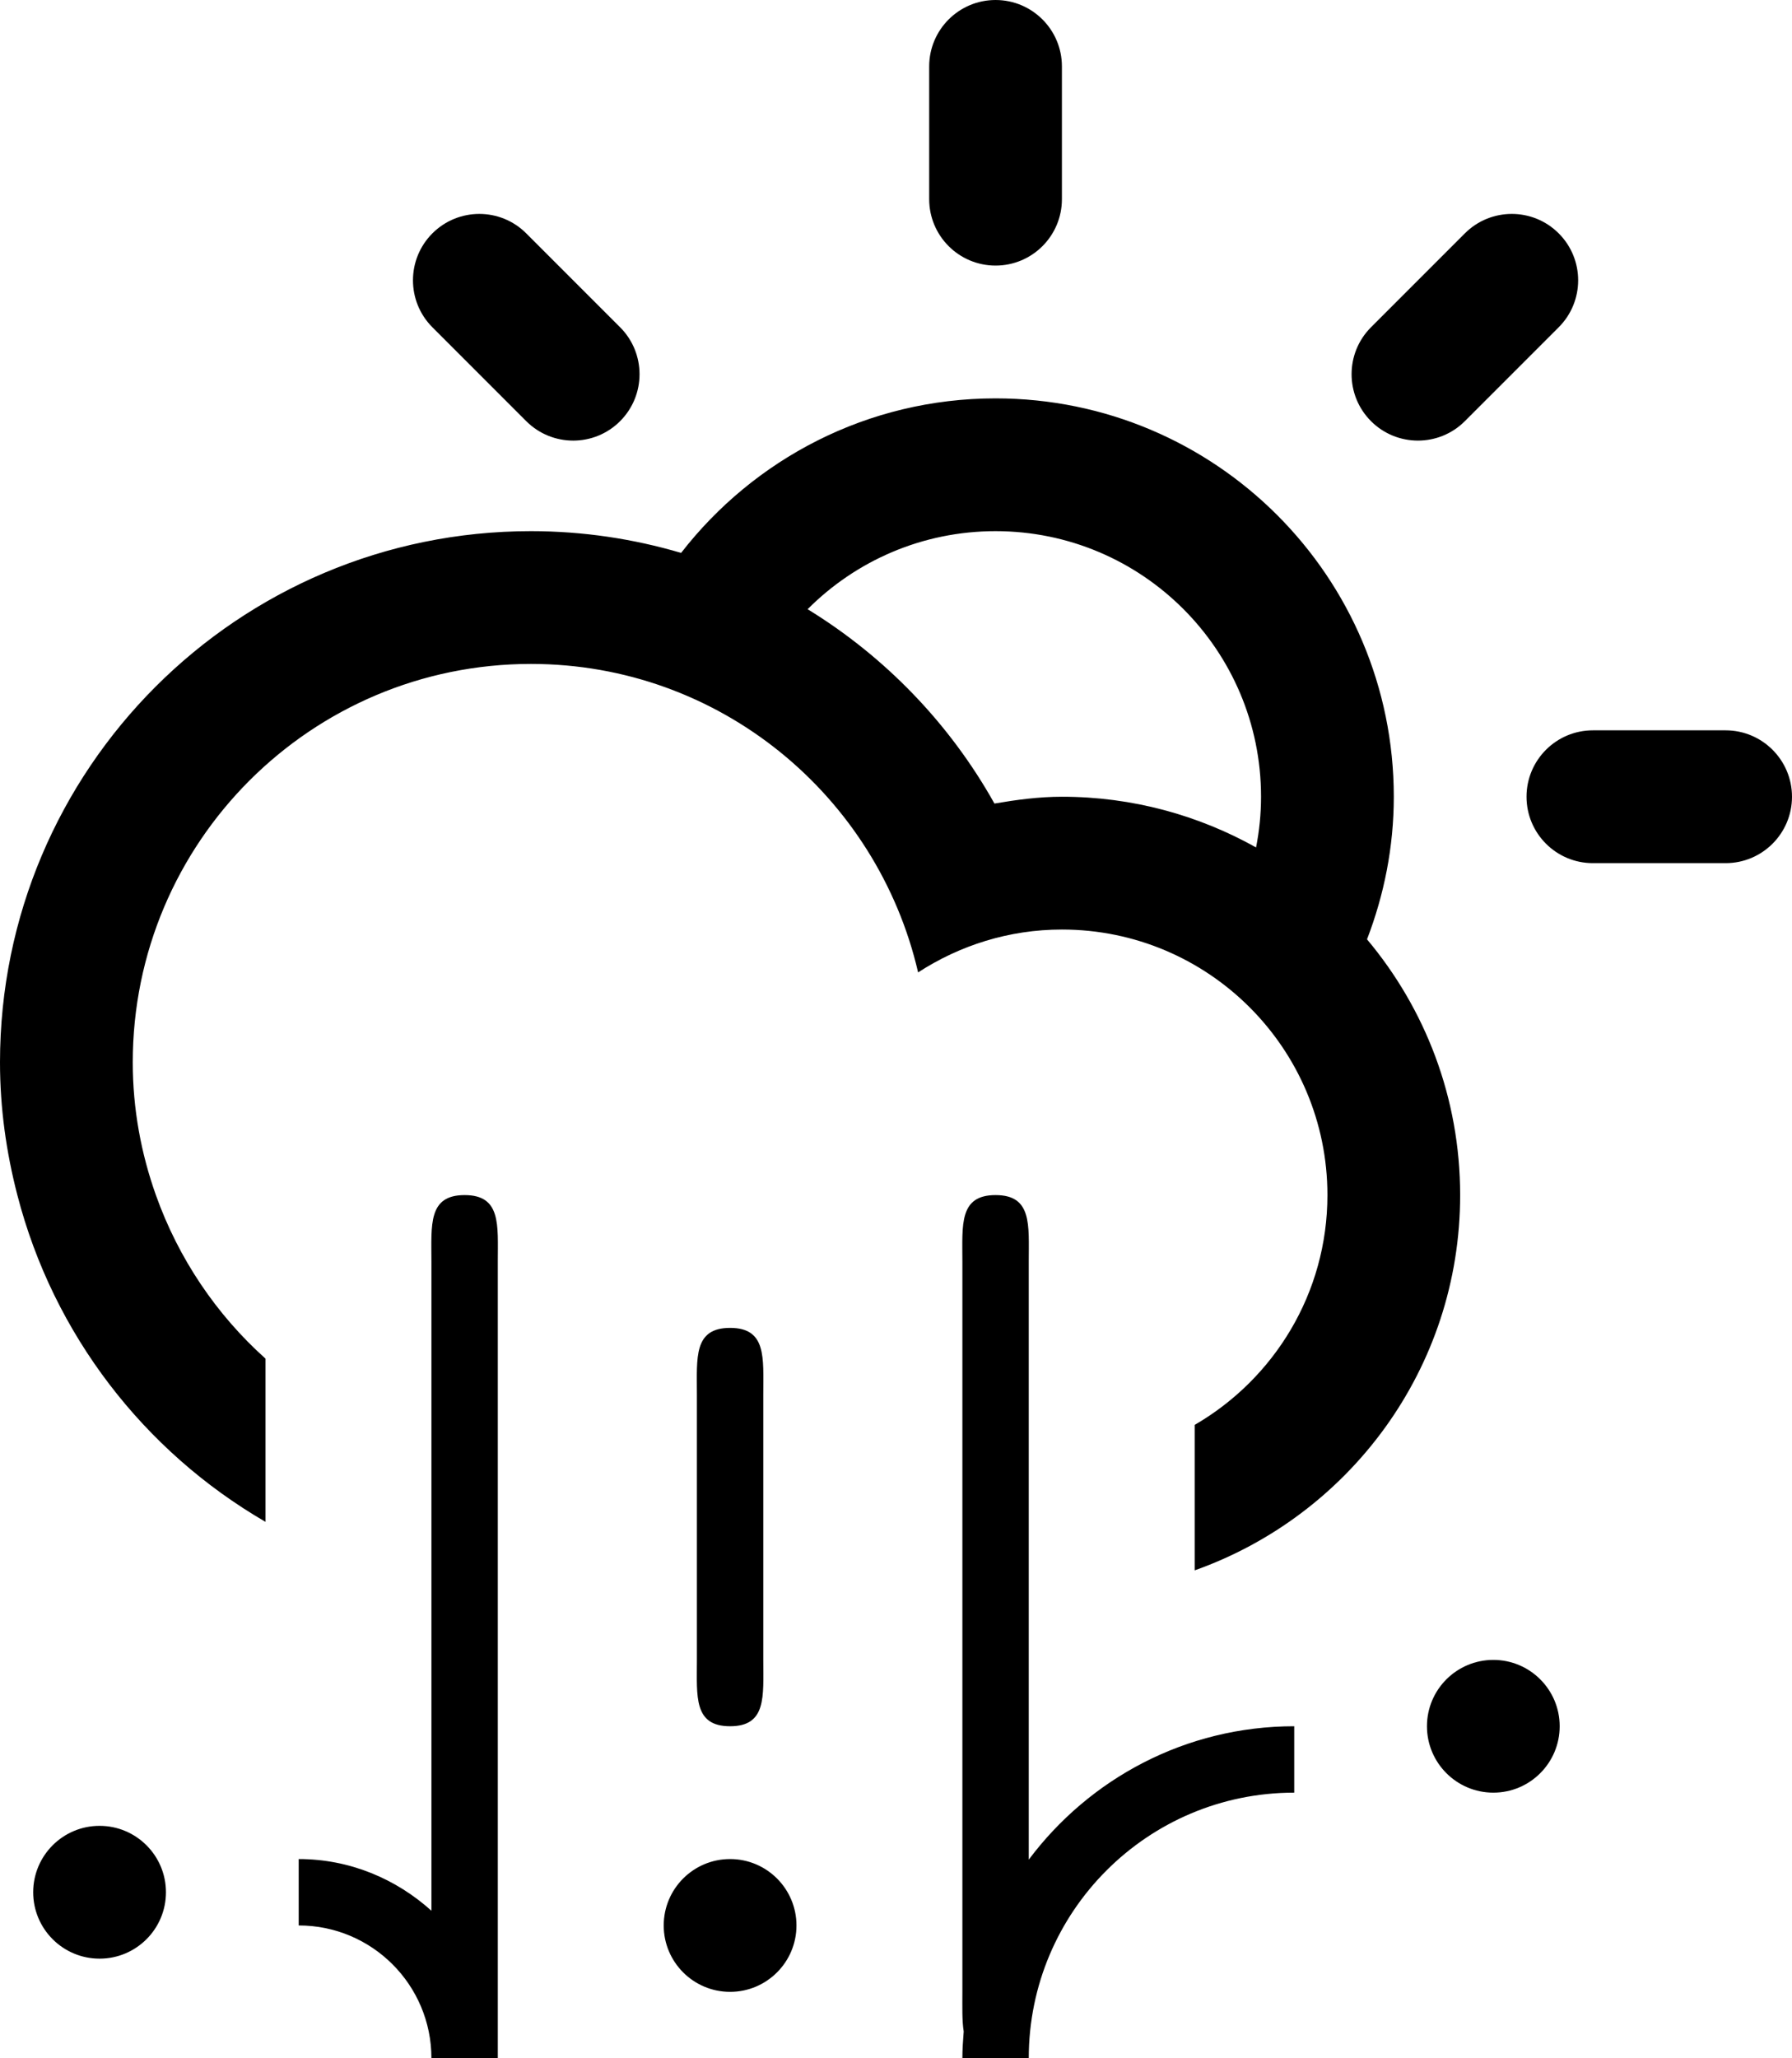 <?xml version="1.0" encoding="UTF-8" standalone="no"?>
<!-- Generator: Adobe Illustrator 15.1.0, SVG Export Plug-In . SVG Version: 6.00 Build 0)  -->

<svg
   xmlns:dc="http://purl.org/dc/elements/1.1/"
   xmlns:cc="http://creativecommons.org/ns#"
   xmlns:rdf="http://www.w3.org/1999/02/22-rdf-syntax-ns#"
   xmlns:svg="http://www.w3.org/2000/svg"
   xmlns="http://www.w3.org/2000/svg"
   xmlns:sodipodi="http://sodipodi.sourceforge.net/DTD/sodipodi-0.dtd"
   xmlns:inkscape="http://www.inkscape.org/namespaces/inkscape"
   version="1.1"
   id="Layer_1"
   x="0px"
   y="0px"
   width="53.994"
   height="61.993"
   viewBox="0 0 53.994 61.993"
   enable-background="new 0 0 100 100"
   xml:space="preserve"
   inkscape:version="0.91 r13725"
   sodipodi:docname="Cloud-Hail-Sun-Alt.svg"><defs
     id="defs7" /><sodipodi:namedview
     pagecolor="#ffffff"
     bordercolor="#666666"
     borderopacity="1"
     objecttolerance="10"
     gridtolerance="10"
     guidetolerance="10"
     inkscape:pageopacity="0"
     inkscape:pageshadow="2"
     inkscape:window-width="640"
     inkscape:window-height="480"
     id="namedview5"
     showgrid="false"
     inkscape:zoom="2.36"
     inkscape:cx="21.997"
     inkscape:cy="29.639"
     inkscape:window-x="1920"
     inkscape:window-y="0"
     inkscape:window-maximized="0"
     inkscape:current-layer="Layer_1" /><path
     d="m 51.994,25.997 -4,0 c -1.104,0 -1.999,-0.895 -1.999,-2 0,-1.104 0.896,-2 1.999,-2 l 4,0 c 1.104,0 2,0.896 2,2 0,1.105 -0.895,2 -2,2 z M 44.137,12.685 c -0.78,0.781 -2.047,0.781 -2.828,0 -0.78,-0.781 -0.78,-2.047 0,-2.828 l 2.828,-2.828 c 0.781,-0.781 2.048,-0.781 2.828,0 0.781,0.781 0.781,2.047 0,2.828 l -2.828,2.828 z m -2.948,15.607 0,0 c 1.75,2.084 2.806,4.77 2.806,7.703 0,5.223 -3.342,9.652 -7.999,11.303 l 0,-4.381 c 2.389,-1.385 4,-3.963 4,-6.922 0,-4.416 -3.582,-7.998 -8,-7.998 -1.6,0 -3.082,0.48 -4.333,1.291 C 26.432,23.972 21.689,19.997 15.998,19.997 9.372,19.997 4,25.37 4,31.997 c 0,1.404 0.252,2.748 0.697,3.998 l 0,0 c 0.68,1.91 1.822,3.6 3.303,4.926 l 0,4.916 C 4.34,43.716 1.607,40.189 0.523,35.995 0.191,34.716 0,33.38 0,31.997 0,23.162 7.163,15.998 15.998,15.998 c 1.573,0 3.09,0.232 4.524,0.655 2.195,-2.828 5.618,-4.654 9.475,-4.654 6.626,0 11.999,5.371 11.999,11.998 0,1.515 -0.293,2.959 -0.807,4.295 z M 29.997,15.998 c -2.212,0 -4.215,0.898 -5.663,2.351 2.341,1.435 4.286,3.452 5.629,5.853 0.664,-0.113 1.338,-0.205 2.033,-0.205 2.126,0 4.119,0.559 5.85,1.527 l 0,0 c 0.097,-0.494 0.15,-1.004 0.15,-1.527 0,-4.418 -3.582,-7.999 -7.999,-7.999 z m 0,-7.999 c -1.104,0 -2,-0.895 -2,-2 l 0,-3.999 c 0,-1.104 0.896,-2 2,-2 1.104,0 1.999,0.896 1.999,2 l 0,3.999 c 0,1.105 -0.895,2 -1.999,2 z M 15.856,12.685 13.028,9.857 c -0.78,-0.781 -0.78,-2.047 0,-2.828 0.781,-0.781 2.048,-0.781 2.828,0 l 2.828,2.828 c 0.781,0.781 0.781,2.047 0,2.828 -0.78,0.781 -2.046,0.781 -2.828,0 z M 3,54.993 c 1.105,0 2,0.896 2,2 0,1.105 -0.895,2 -2,2 -1.104,0 -2,-0.895 -2,-2 0,-1.104 0.896,-2 2,-2 z m 9.999,-16.998 c 0,-1.104 -0.104,-2 1,-2 l 0,0 c 1.104,0 1,0.896 1,2 l 0,23.998 -2,0 0,0 0,0 c 0,-2.209 -1.79,-4 -3.999,-4 l 0,-2 c 1.543,0 2.936,0.6 3.999,1.557 l 0,-19.555 z m 8.999,13.998 c -1.104,0 -1,-0.895 -1,-1.998 l 0,-8 c 0,-1.104 -0.104,-2 1,-2 1.104,0 1,0.896 1,2 l 0,8 c 0,1.103 0.104,1.998 -1,1.998 z m 0,4 c 1.104,0 2,0.896 2,2 0,1.104 -0.896,2 -2,2 -1.104,0 -2,-0.896 -2,-2 0,-1.104 0.895,-2 2,-2 z m 7.999,-19.998 0,0 c 1.104,0 1,0.896 1,2 l 0,18.016 c 1.823,-2.434 4.723,-4.018 7.999,-4.018 l 0,2 c -4.418,0 -7.999,3.582 -7.999,8 l -2,0 c 0,-0.273 0.02,-0.539 0.04,-0.807 -0.053,-0.334 -0.04,-0.744 -0.04,-1.193 l 0,-21.998 c 0,-1.104 -0.104,-2 1,-2 z m 14.998,14 c 1.104,0 1.999,0.895 1.999,1.998 0,1.105 -0.895,2 -1.999,2 -1.104,0 -2,-0.895 -2,-2 0,-1.104 0.896,-1.998 2,-1.998 z"
     id="path3"
     inkscape:connector-curvature="0"
     style="clip-rule:evenodd;fill-rule:evenodd" /></svg>